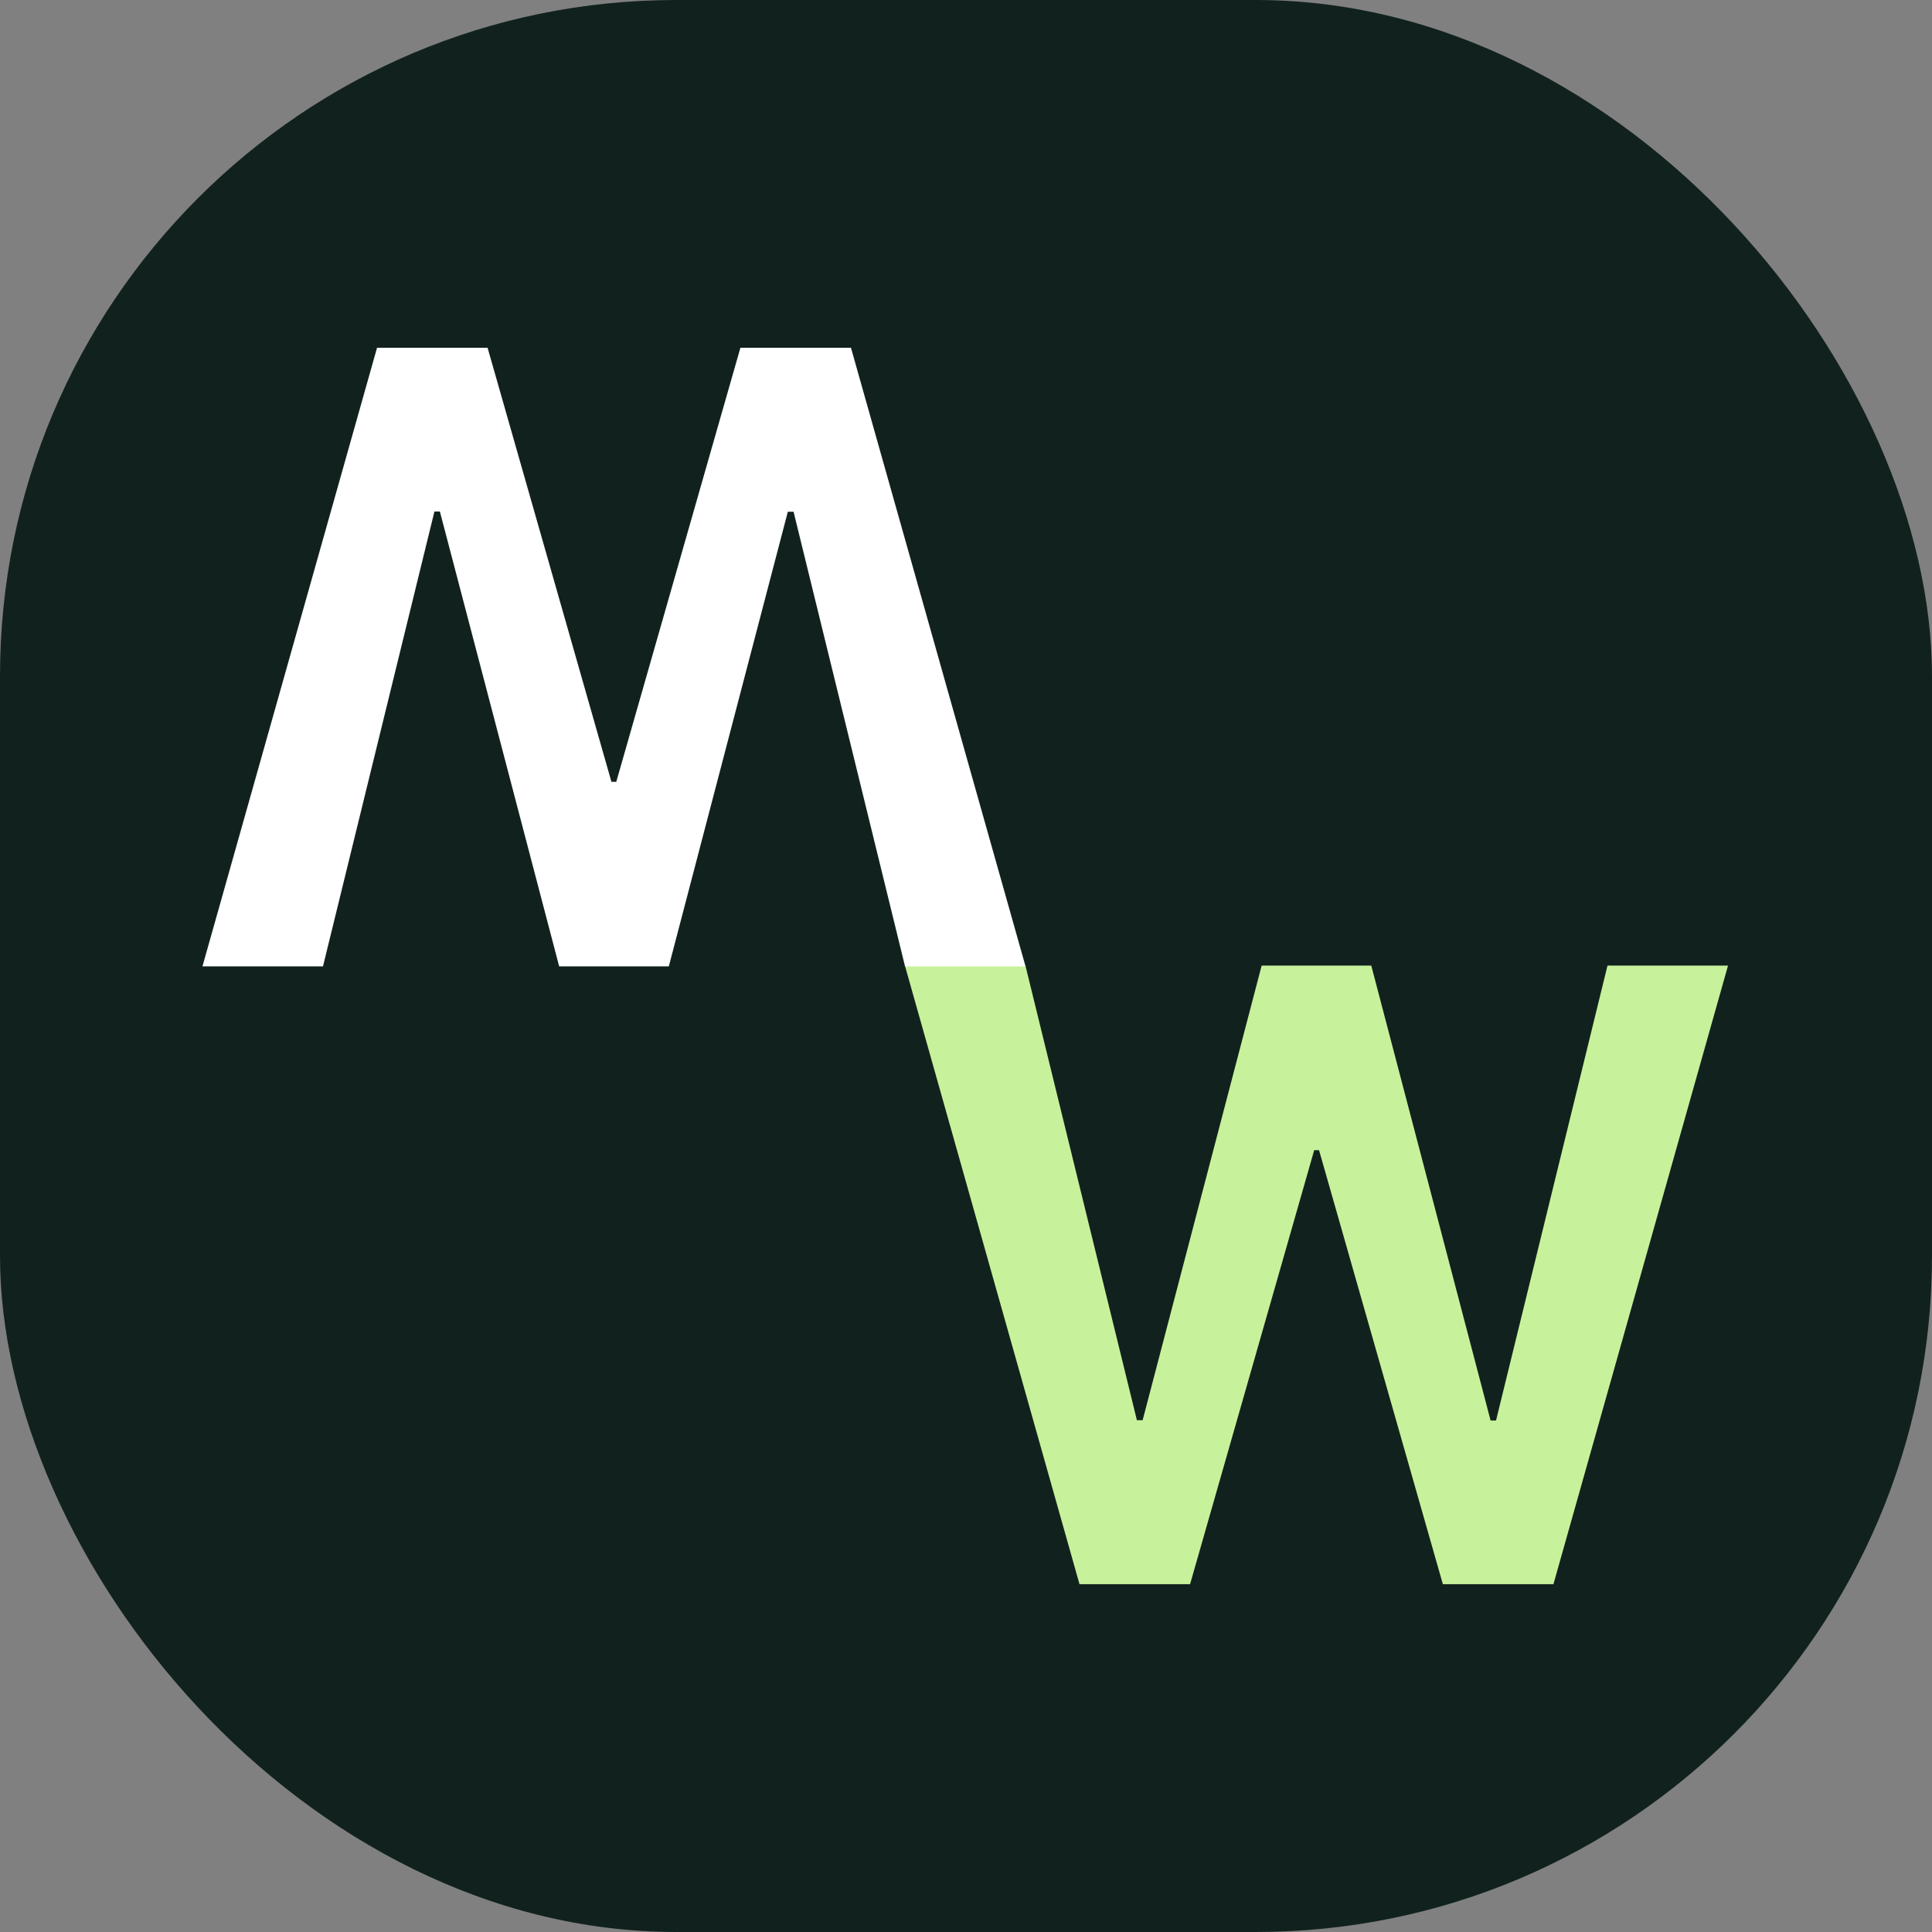 <svg xmlns="http://www.w3.org/2000/svg" version="1.1" xmlns:xlink="http://www.w3.org/1999/xlink" xmlns:svgjs="http://svgjs.com/svgjs" width="1000" height="1000"><rect width="100%" height="100%" fill="#808080" stroke="none"/><rect width="1000" height="1000" rx="350" ry="350" fill="#11221e"></rect><g transform="matrix(13.333,0,0,13.333,104.787,180)"><svg xmlns="http://www.w3.org/2000/svg" version="1.1" xmlns:xlink="http://www.w3.org/1999/xlink" xmlns:svgjs="http://svgjs.com/svgjs" width="60" height="48"><svg width="60" height="48" viewBox="0 0 60 48" fill="none" xmlns="http://www.w3.org/2000/svg">
<path d="M34.048 48L27.27 23.985H31.949L36.276 41.633H36.499L41.119 23.985H45.375L50.007 41.645H50.218L54.545 23.985H59.224L52.446 48H48.154L43.347 31.15H43.159L38.34 48H34.048Z" fill="#C7F29B"></path>
<path d="M25.176 0L31.953 24.015H27.275L22.948 6.367H22.725L18.105 24.015H13.848L9.217 6.356H9.006L4.679 24.015H0L6.778 0H11.069L15.877 16.85H16.065L20.884 0H25.176Z" fill="white"></path>
</svg></svg></g></svg>
